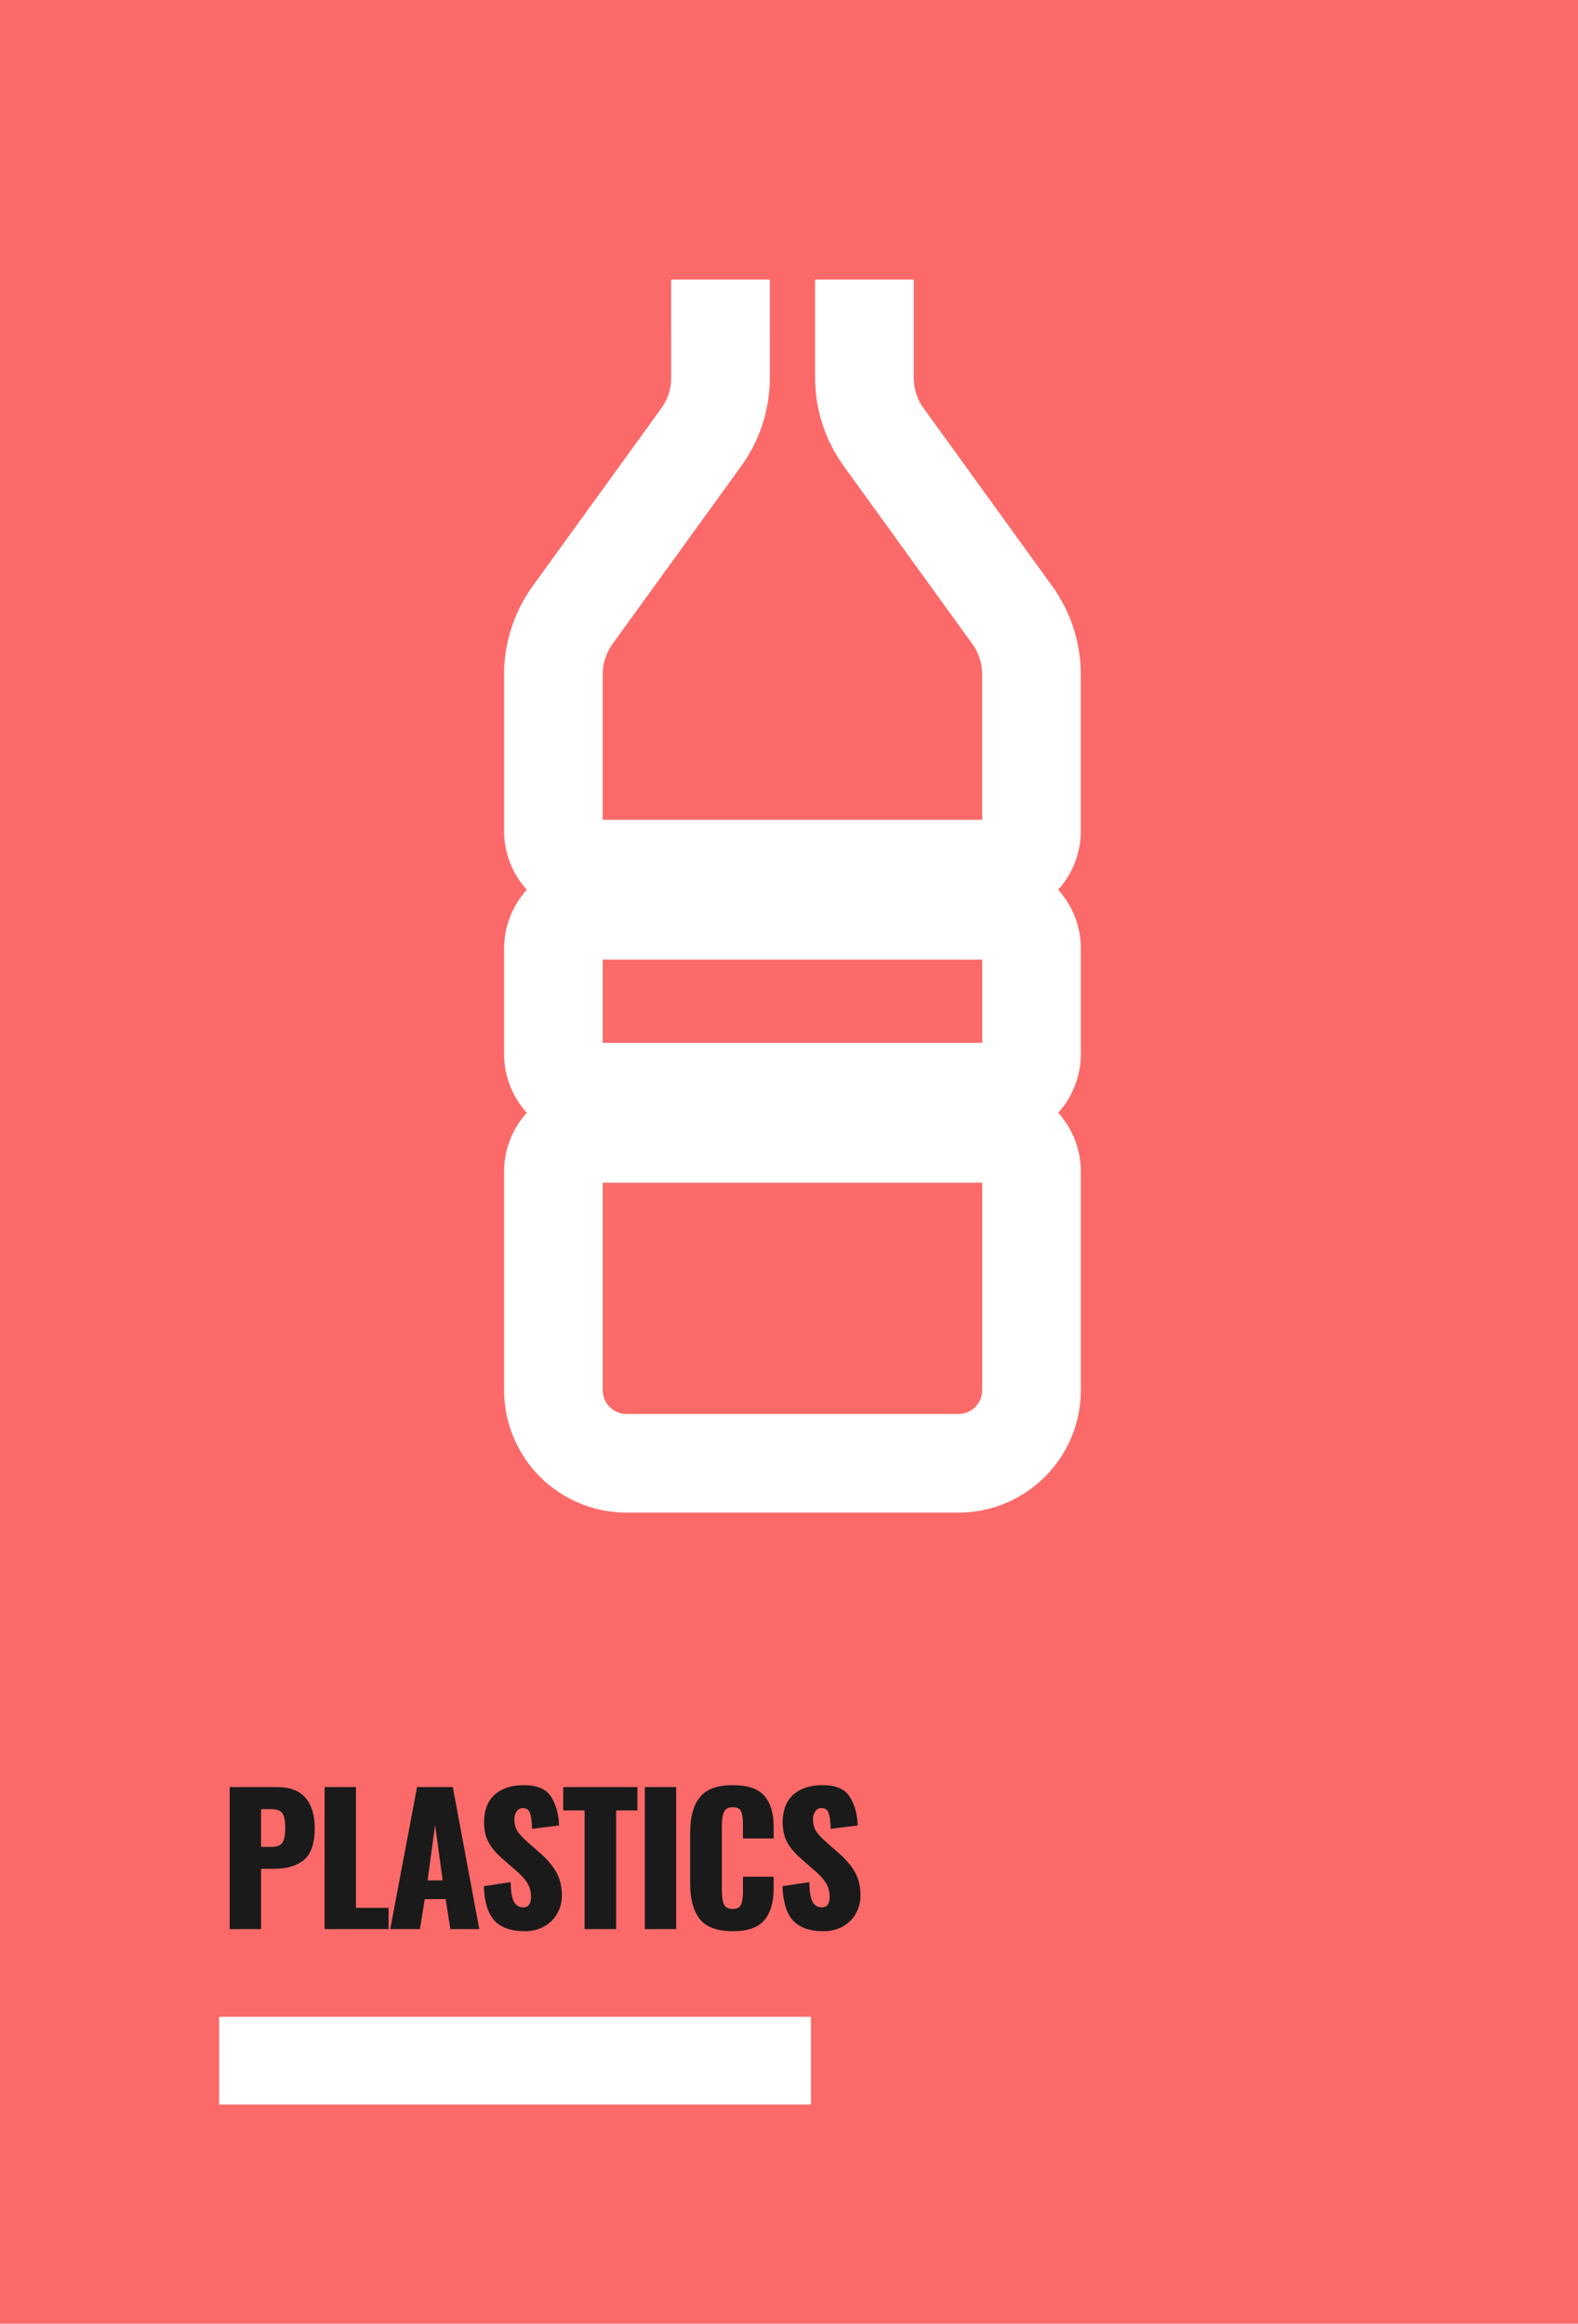 <svg width="288" height="424" viewBox="0 0 288 424" fill="none" xmlns="http://www.w3.org/2000/svg">
<path d="M0 0H288V424H0V0Z" fill="#FB6A69"/>
<path d="M181.324 199.29H107.938C104.11 199.29 101.007 196.187 101.007 192.359V173.046C101.007 169.218 104.11 166.115 107.938 166.115H181.332C185.16 166.115 188.263 169.218 188.263 173.046V192.359C188.255 196.187 185.152 199.29 181.324 199.29Z" stroke="white" stroke-width="18" stroke-miterlimit="10"/>
<path d="M174.931 267H148.942H114.339C106.974 267 101.007 261.034 101.007 253.669V231.552V213.735C101.007 209.907 104.11 206.804 107.938 206.804H181.332C185.16 206.804 188.263 209.907 188.263 213.735V253.669C188.255 261.034 182.289 267 174.931 267Z" stroke="white" stroke-width="18" stroke-miterlimit="10"/>
<path d="M131.491 51V60.556L131.498 61.199V68.937C131.498 72.832 130.272 76.623 127.984 79.779L122.474 87.39L112.395 101.319L104.514 112.213C102.234 115.369 101 119.159 101 123.055V151.654C101 155.482 104.103 158.585 107.931 158.585H181.324C185.152 158.585 188.255 155.482 188.255 151.654V123.055C188.255 119.159 187.029 115.369 184.741 112.213L161.279 79.771C158.998 76.616 157.765 72.825 157.765 68.93V61.191V60.548V51" stroke="white" stroke-width="18" stroke-miterlimit="10"/>
<path d="M41.92 326.08H50.624C52.907 326.08 54.613 326.731 55.744 328.032C56.875 329.312 57.44 331.168 57.44 333.6C57.44 336.373 56.779 338.304 55.456 339.392C54.155 340.459 52.32 340.992 49.952 340.992H47.648V352H41.92V326.08ZM49.568 336.992C50.571 336.992 51.232 336.725 51.552 336.192C51.893 335.659 52.064 334.763 52.064 333.504C52.064 332.352 51.904 331.499 51.584 330.944C51.264 330.389 50.581 330.112 49.536 330.112H47.648V336.992H49.568ZM59.241 326.08H64.969V348.128H70.921V352H59.241V326.08ZM76.117 326.08H82.645L87.477 352H82.197L81.333 346.528H77.525L76.629 352H71.221L76.117 326.08ZM80.789 343.104L79.413 332.992L78.037 343.104H80.789ZM95.764 352.384C93.289 352.384 91.444 351.733 90.228 350.432C89.033 349.109 88.393 347.019 88.308 344.16L93.204 343.424C93.225 345.067 93.417 346.251 93.78 346.976C94.164 347.68 94.729 348.032 95.476 348.032C96.436 348.032 96.916 347.403 96.916 346.144C96.916 345.141 96.681 344.277 96.212 343.552C95.764 342.827 95.049 342.048 94.068 341.216L91.828 339.264C90.718 338.325 89.854 337.333 89.236 336.288C88.638 335.221 88.34 333.963 88.34 332.512C88.34 330.336 88.98 328.661 90.26 327.488C91.561 326.315 93.342 325.728 95.604 325.728C98.057 325.728 99.721 326.443 100.596 327.872C101.492 329.301 101.972 331.04 102.036 333.088L97.108 333.696C97.065 332.352 96.937 331.392 96.724 330.816C96.532 330.219 96.094 329.92 95.412 329.92C94.921 329.92 94.537 330.133 94.26 330.56C94.004 330.965 93.876 331.424 93.876 331.936C93.876 332.811 94.068 333.547 94.452 334.144C94.857 334.741 95.497 335.424 96.372 336.192L98.516 338.08C99.796 339.168 100.788 340.32 101.492 341.536C102.196 342.752 102.548 344.192 102.548 345.856C102.548 347.072 102.26 348.181 101.684 349.184C101.129 350.165 100.34 350.944 99.316 351.52C98.292 352.096 97.108 352.384 95.764 352.384ZM106.697 330.336H102.793V326.08H116.329V330.336H112.457V352H106.697V330.336ZM117.683 326.08H123.411V352H117.683V326.08ZM133.74 352.384C130.924 352.384 128.919 351.648 127.724 350.176C126.551 348.683 125.964 346.539 125.964 343.744V334.4C125.964 331.541 126.551 329.387 127.724 327.936C128.898 326.464 130.903 325.728 133.74 325.728C136.45 325.728 138.37 326.379 139.5 327.68C140.631 328.981 141.196 330.827 141.196 333.216V335.456H135.596V332.864C135.596 331.861 135.49 331.093 135.276 330.56C135.063 330.027 134.551 329.76 133.74 329.76C132.93 329.76 132.396 330.048 132.14 330.624C131.884 331.179 131.756 331.957 131.756 332.96V345.152C131.756 346.176 131.884 346.965 132.14 347.52C132.418 348.053 132.951 348.32 133.74 348.32C134.53 348.32 135.031 348.053 135.244 347.52C135.479 346.965 135.596 346.176 135.596 345.152V342.432H141.196V344.672C141.196 347.104 140.631 349.003 139.5 350.368C138.37 351.712 136.45 352.384 133.74 352.384ZM150.267 352.384C147.793 352.384 145.947 351.733 144.731 350.432C143.537 349.109 142.897 347.019 142.811 344.16L147.707 343.424C147.729 345.067 147.921 346.251 148.283 346.976C148.667 347.68 149.233 348.032 149.979 348.032C150.939 348.032 151.419 347.403 151.419 346.144C151.419 345.141 151.185 344.277 150.715 343.552C150.267 342.827 149.553 342.048 148.571 341.216L146.331 339.264C145.222 338.325 144.358 337.333 143.739 336.288C143.142 335.221 142.843 333.963 142.843 332.512C142.843 330.336 143.483 328.661 144.763 327.488C146.065 326.315 147.846 325.728 150.107 325.728C152.561 325.728 154.225 326.443 155.099 327.872C155.995 329.301 156.475 331.04 156.539 333.088L151.611 333.696C151.569 332.352 151.441 331.392 151.227 330.816C151.035 330.219 150.598 329.92 149.915 329.92C149.425 329.92 149.041 330.133 148.763 330.56C148.507 330.965 148.379 331.424 148.379 331.936C148.379 332.811 148.571 333.547 148.955 334.144C149.361 334.741 150.001 335.424 150.875 336.192L153.019 338.08C154.299 339.168 155.291 340.32 155.995 341.536C156.699 342.752 157.051 344.192 157.051 345.856C157.051 347.072 156.763 348.181 156.187 349.184C155.633 350.165 154.843 350.944 153.819 351.52C152.795 352.096 151.611 352.384 150.267 352.384Z" fill="#1A1A1A"/>
<rect x="40" y="368" width="108" height="16" fill="white"/>
</svg>
